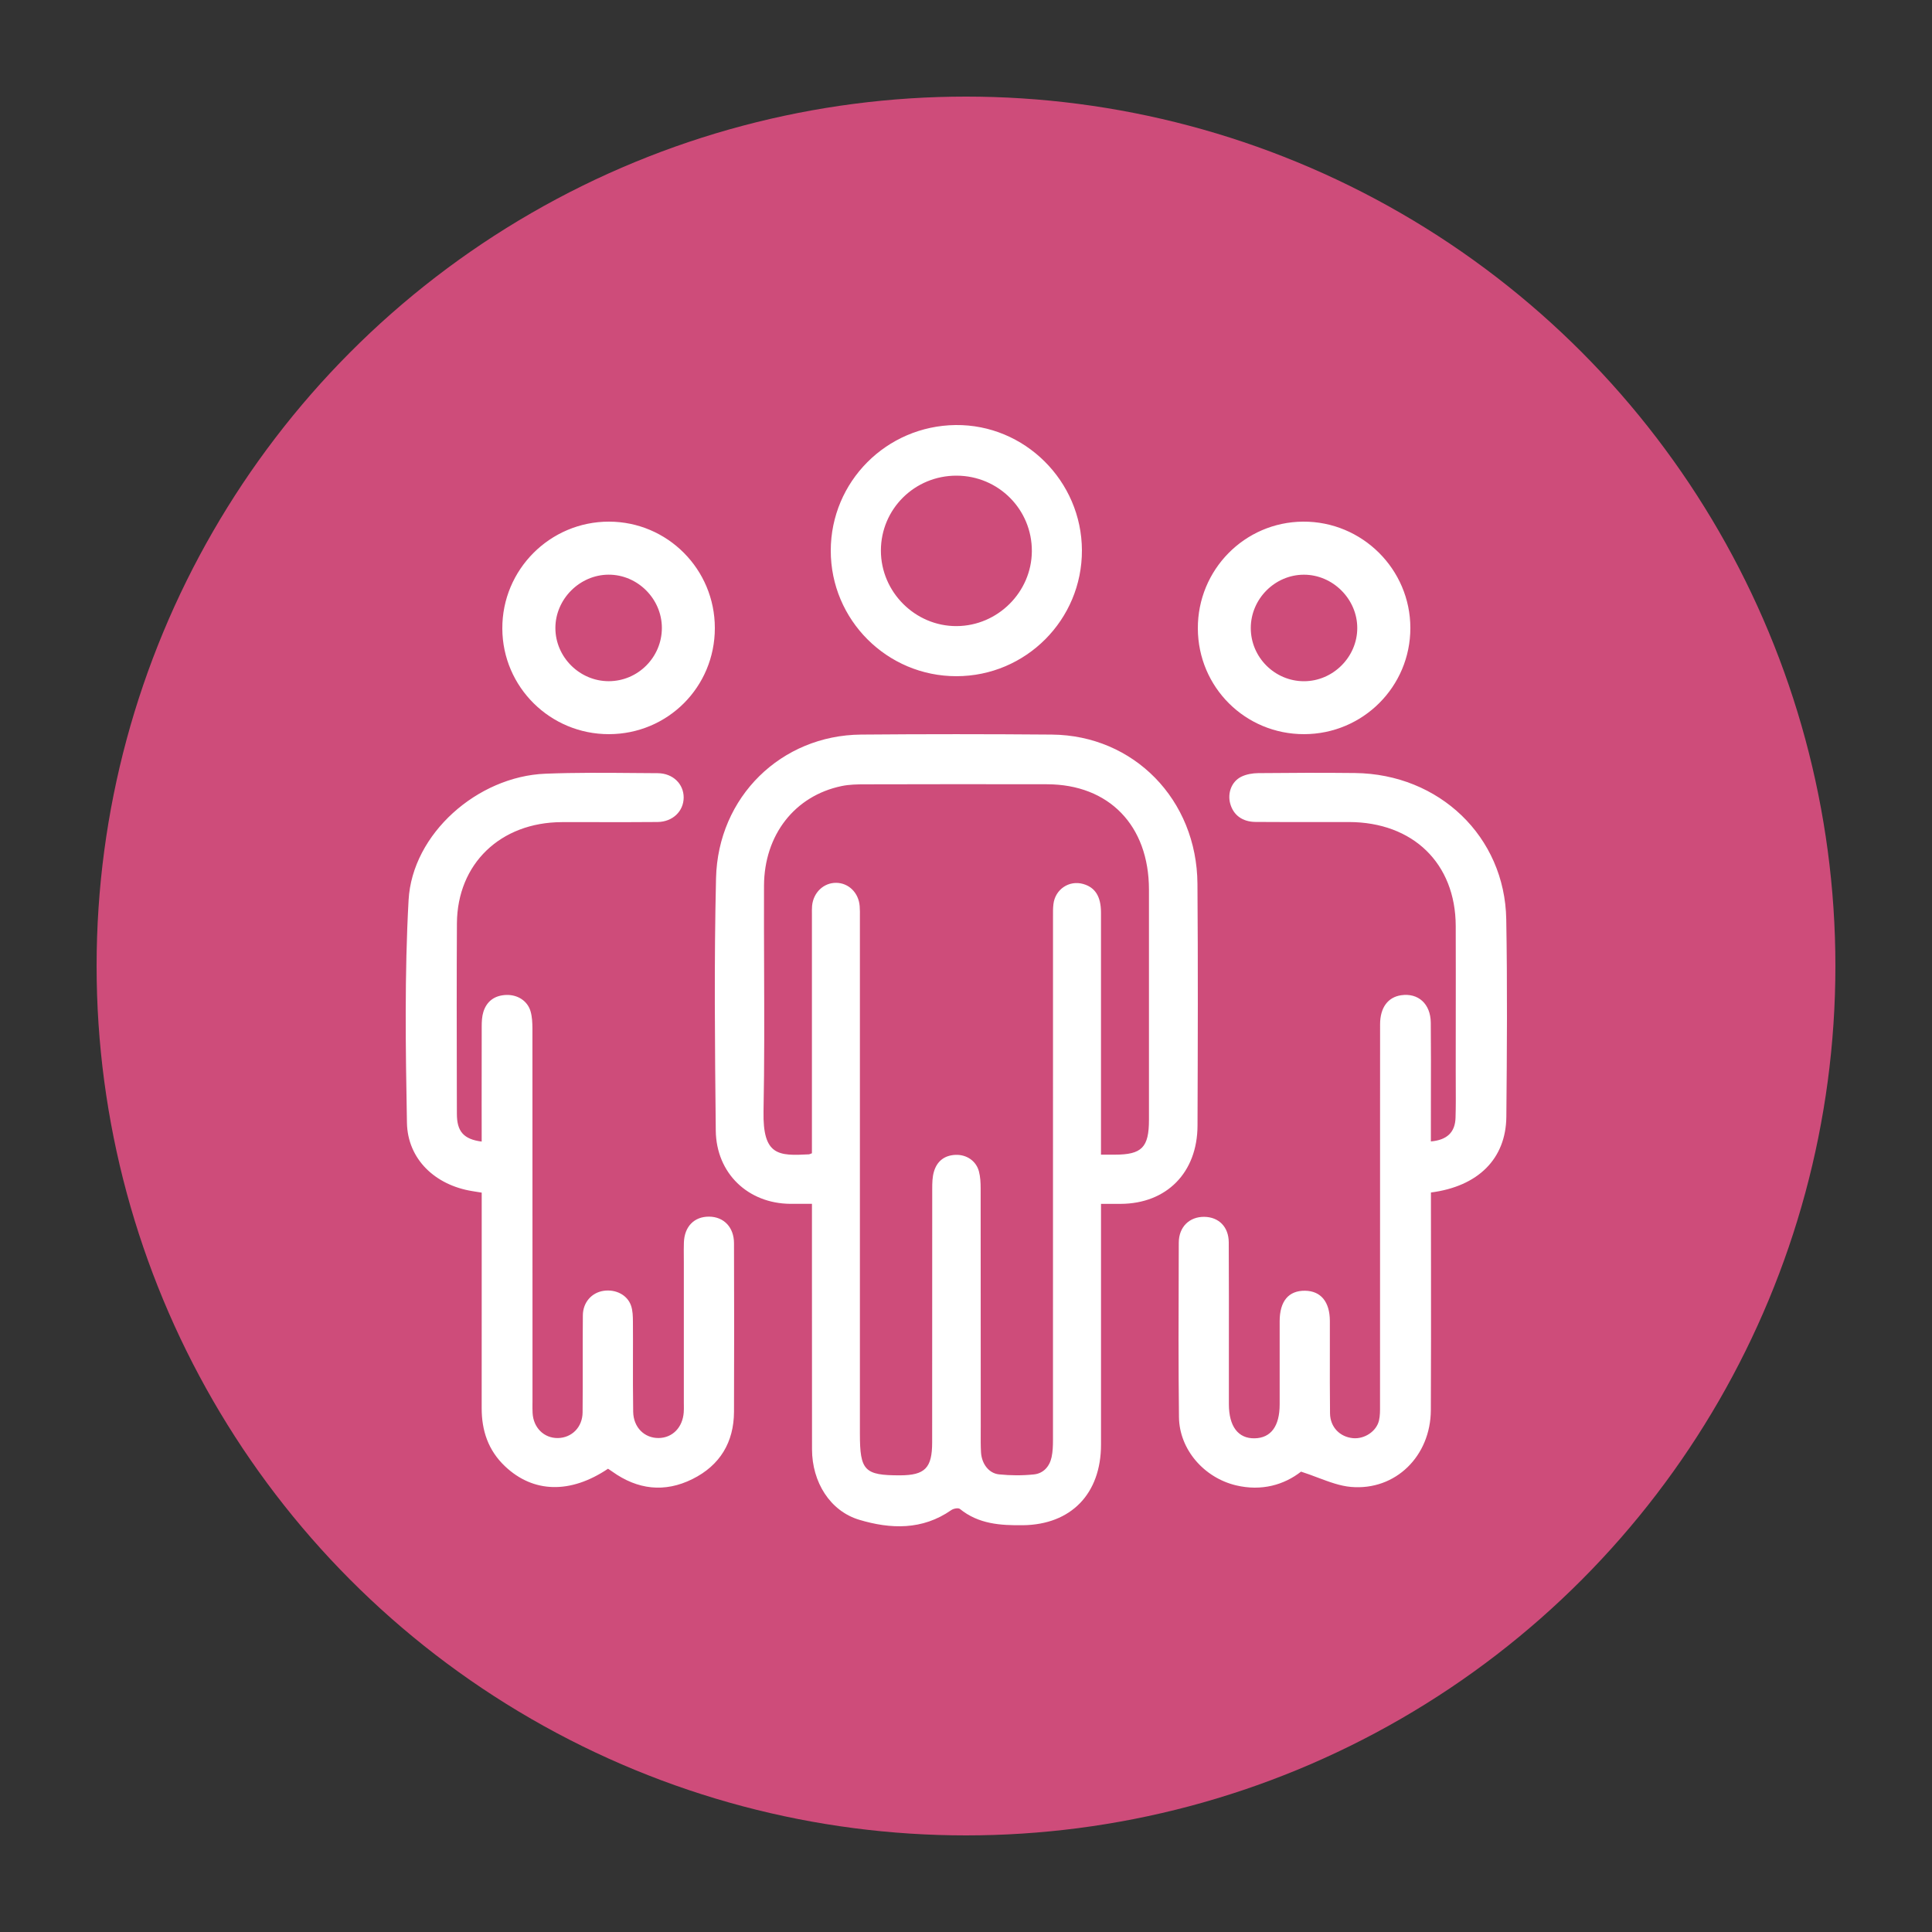 <svg width="60" height="60" viewBox="0 0 60 60" fill="none" xmlns="http://www.w3.org/2000/svg">
<rect x="0" y="0" width="60" height="60" fill="#333333" stroke="none"/>
<circle cx="30" cy="30" r="27" fill="#CE4C7A"/>
<path fill-rule="evenodd" clip-rule="evenodd" d="M29.704 21C31.86 20.998 33.607 19.245 33.6 17.09C33.593 14.936 31.819 13.177 29.678 13.2C27.529 13.225 25.804 14.957 25.8 17.097C25.797 19.251 27.548 21.002 29.704 21ZM27.357 17.1C27.357 15.806 28.408 14.767 29.711 14.772C31.012 14.777 32.054 15.826 32.045 17.122C32.036 18.391 30.983 19.438 29.708 19.444C28.424 19.451 27.357 18.386 27.357 17.1ZM34.193 37.816V37.387H34.194H34.804C36.229 37.381 37.185 36.418 37.19 34.958C37.199 32.454 37.207 29.95 37.188 27.446C37.169 24.834 35.211 22.834 32.664 22.813C30.689 22.797 28.714 22.796 26.739 22.813C24.265 22.835 22.297 24.742 22.237 27.274C22.175 29.885 22.202 32.498 22.229 35.109C22.243 36.442 23.234 37.376 24.543 37.386C24.687 37.387 24.831 37.387 24.98 37.386H24.98H24.98H24.98H24.98C25.057 37.386 25.136 37.386 25.216 37.386V37.823C25.216 38.474 25.216 39.124 25.216 39.775L25.216 39.784V39.784V39.784V39.784V39.784C25.215 41.527 25.215 43.269 25.218 45.012C25.22 46.026 25.776 46.925 26.684 47.198C27.657 47.49 28.643 47.526 29.545 46.896C29.613 46.849 29.759 46.821 29.81 46.861C30.393 47.334 31.07 47.375 31.771 47.367C33.26 47.348 34.193 46.394 34.193 44.862V37.816ZM25.215 35.427V35.816H25.215C25.185 35.827 25.166 35.835 25.154 35.84C25.137 35.847 25.131 35.849 25.125 35.849C24.175 35.9 23.686 35.894 23.712 34.514C23.741 33.034 23.735 31.553 23.73 30.072C23.727 29.217 23.724 28.361 23.727 27.505C23.734 25.927 24.682 24.715 26.136 24.412C26.374 24.362 26.625 24.358 26.869 24.358C28.75 24.353 30.632 24.352 32.514 24.356C34.442 24.359 35.679 25.636 35.682 27.624C35.683 29.214 35.683 30.803 35.682 32.393C35.682 33.187 35.682 33.982 35.682 34.777C35.682 35.634 35.461 35.859 34.621 35.859H34.192V35.416L34.192 33.056C34.192 31.482 34.192 29.909 34.192 28.335C34.191 27.84 34.01 27.556 33.636 27.452C33.201 27.33 32.769 27.619 32.715 28.079C32.7 28.204 32.701 28.33 32.702 28.456V28.456V28.456V28.456V28.456C32.702 28.486 32.702 28.516 32.702 28.546C32.702 33.937 32.702 39.33 32.701 44.721C32.701 44.899 32.695 45.082 32.658 45.254C32.594 45.55 32.399 45.759 32.111 45.789C31.753 45.827 31.385 45.825 31.027 45.788C30.707 45.756 30.487 45.458 30.466 45.103C30.455 44.902 30.456 44.7 30.457 44.497V44.497V44.497V44.497V44.497V44.497C30.457 44.435 30.458 44.374 30.458 44.312C30.457 43.49 30.457 42.667 30.457 41.845C30.457 40.199 30.457 38.554 30.455 36.908C30.455 36.731 30.446 36.546 30.401 36.376C30.313 36.051 30.018 35.854 29.681 35.865C29.338 35.877 29.101 36.055 29.004 36.387C28.954 36.554 28.951 36.74 28.951 36.919C28.949 39.543 28.949 42.167 28.949 44.791C28.949 45.59 28.727 45.816 27.95 45.818C26.848 45.82 26.705 45.672 26.705 44.53V28.571C26.705 28.538 26.705 28.506 26.705 28.473V28.473C26.706 28.362 26.707 28.25 26.698 28.14C26.666 27.724 26.354 27.419 25.966 27.417C25.579 27.414 25.259 27.718 25.22 28.131C25.213 28.219 25.214 28.308 25.215 28.397V28.397V28.397V28.397V28.397V28.397C25.215 28.428 25.215 28.459 25.215 28.491V35.427ZM15.686 45.539C16.562 46.368 17.715 46.4 18.887 45.61L18.883 45.613L18.921 45.638C18.957 45.662 18.987 45.682 19.017 45.703C19.798 46.262 20.637 46.364 21.502 45.935C22.363 45.508 22.791 44.787 22.795 43.844C22.803 42.099 22.8 40.353 22.795 38.608C22.794 38.113 22.478 37.788 22.023 37.784C21.56 37.78 21.255 38.09 21.239 38.59C21.234 38.734 21.235 38.877 21.236 39.021L21.236 39.021C21.237 39.081 21.237 39.14 21.237 39.2V43.575C21.237 43.6 21.238 43.626 21.238 43.651C21.239 43.721 21.239 43.791 21.234 43.862C21.2 44.331 20.886 44.653 20.457 44.659C20.016 44.665 19.672 44.332 19.664 43.843C19.655 43.288 19.656 42.733 19.657 42.177V42.177V42.177V42.177V42.177V42.177C19.658 41.8 19.659 41.423 19.656 41.046C19.655 40.881 19.651 40.706 19.599 40.552C19.485 40.215 19.122 40.032 18.744 40.088C18.375 40.144 18.105 40.444 18.101 40.848C18.096 41.35 18.097 41.852 18.097 42.355C18.098 42.857 18.098 43.359 18.093 43.861C18.09 44.323 17.758 44.653 17.325 44.66C16.895 44.666 16.563 44.339 16.54 43.88C16.535 43.79 16.536 43.7 16.536 43.611C16.537 43.581 16.537 43.551 16.537 43.521L16.537 41.204V41.203V41.203V41.203V41.203C16.537 38.115 16.537 35.027 16.535 31.939C16.534 31.762 16.526 31.577 16.477 31.408C16.384 31.084 16.076 30.887 15.722 30.899C15.364 30.912 15.119 31.09 15.013 31.42C14.967 31.566 14.96 31.726 14.96 31.88C14.957 32.677 14.958 33.475 14.958 34.273V34.273V34.273V34.273V34.273L14.959 35.071V35.453C14.399 35.38 14.189 35.139 14.189 34.591L14.187 33.785C14.184 32.081 14.18 30.378 14.19 28.675C14.202 26.824 15.543 25.538 17.448 25.532C17.82 25.531 18.192 25.532 18.564 25.532C19.184 25.533 19.803 25.534 20.423 25.528C20.895 25.522 21.23 25.191 21.232 24.769C21.234 24.348 20.899 24.015 20.427 24.012C20.197 24.011 19.968 24.009 19.738 24.007L19.738 24.007L19.738 24.007L19.738 24.007L19.737 24.007H19.737H19.737H19.737H19.737C18.804 23.999 17.871 23.991 16.939 24.028C14.826 24.111 12.803 25.897 12.689 27.952C12.562 30.252 12.596 32.564 12.638 34.869C12.659 36.002 13.517 36.807 14.668 36.991C14.714 36.998 14.76 37.006 14.808 37.014C14.856 37.021 14.906 37.029 14.96 37.038V37.486C14.96 38.11 14.96 38.734 14.96 39.358C14.961 40.814 14.961 42.27 14.959 43.726C14.957 44.426 15.161 45.043 15.686 45.539ZM44.439 35.448C44.939 35.404 45.189 35.165 45.203 34.714C45.214 34.358 45.212 34.002 45.21 33.645C45.21 33.511 45.209 33.377 45.209 33.243C45.209 32.745 45.209 32.246 45.21 31.748C45.211 30.752 45.212 29.755 45.209 28.758C45.203 26.813 43.883 25.532 41.891 25.529C41.569 25.529 41.247 25.529 40.925 25.529H40.925H40.925H40.925C40.281 25.53 39.637 25.531 38.993 25.526C38.579 25.523 38.301 25.309 38.205 24.955C38.117 24.631 38.245 24.274 38.547 24.123C38.702 24.046 38.896 24.012 39.073 24.01C40.075 24 41.078 23.996 42.081 24.007C44.697 24.037 46.733 25.982 46.778 28.547C46.814 30.591 46.8 32.637 46.781 34.682C46.768 35.988 45.905 36.845 44.439 37.034V37.445C44.439 38.072 44.44 38.7 44.441 39.327C44.442 40.816 44.444 42.306 44.436 43.795C44.429 45.221 43.338 46.297 41.958 46.178C41.618 46.149 41.287 46.024 40.931 45.891C40.763 45.827 40.588 45.762 40.405 45.703C39.882 46.111 39.184 46.319 38.386 46.129C37.39 45.891 36.625 45.013 36.614 44.008C36.595 42.402 36.6 40.797 36.606 39.192L36.608 38.59C36.61 38.101 36.94 37.784 37.402 37.79C37.85 37.797 38.158 38.101 38.16 38.583C38.166 39.729 38.165 40.874 38.164 42.02V42.02V42.02V42.02C38.164 42.549 38.164 43.077 38.164 43.606C38.164 44.299 38.452 44.679 38.966 44.668C39.471 44.657 39.741 44.291 39.741 43.614L39.741 42.753C39.74 42.179 39.74 41.605 39.741 41.03C39.743 40.406 40.02 40.078 40.531 40.085C41.019 40.092 41.298 40.429 41.3 41.021C41.301 41.351 41.3 41.681 41.3 42.011V42.011V42.011V42.011C41.299 42.638 41.298 43.265 41.305 43.892C41.31 44.322 41.612 44.627 42.022 44.664C42.376 44.695 42.747 44.453 42.826 44.114C42.859 43.97 42.859 43.817 42.858 43.667V43.666L42.858 43.614C42.86 41.766 42.86 39.918 42.859 38.07V38.07V38.07V38.07L42.859 36.224C42.859 35.803 42.859 35.382 42.859 34.962C42.859 33.911 42.858 32.861 42.86 31.81C42.861 31.292 43.102 30.969 43.513 30.908C44.043 30.83 44.429 31.174 44.434 31.761C44.441 32.54 44.44 33.319 44.438 34.099V34.099V34.099V34.099C44.438 34.42 44.437 34.741 44.437 35.062V35.449L44.439 35.448ZM40.502 22.8C38.676 22.804 37.208 21.346 37.2 19.519C37.193 17.694 38.654 16.211 40.47 16.2C42.303 16.19 43.801 17.679 43.8 19.506C43.799 21.325 42.327 22.796 40.503 22.8H40.502ZM40.496 21.156C41.399 21.156 42.152 20.402 42.151 19.503C42.151 18.605 41.392 17.847 40.494 17.848C39.593 17.848 38.844 18.601 38.844 19.505C38.844 20.413 39.589 21.156 40.496 21.156ZM15.6 19.521C15.607 21.337 17.088 22.803 18.912 22.8C20.739 22.797 22.2 21.334 22.2 19.505C22.201 17.681 20.732 16.204 18.915 16.2C17.082 16.197 15.592 17.69 15.6 19.521ZM18.902 17.847C19.802 17.845 20.555 18.598 20.555 19.501C20.555 20.41 19.813 21.155 18.905 21.155C18.002 21.156 17.249 20.407 17.248 19.505C17.247 18.607 18.003 17.849 18.902 17.847Z" fill="white"/>
</svg>
